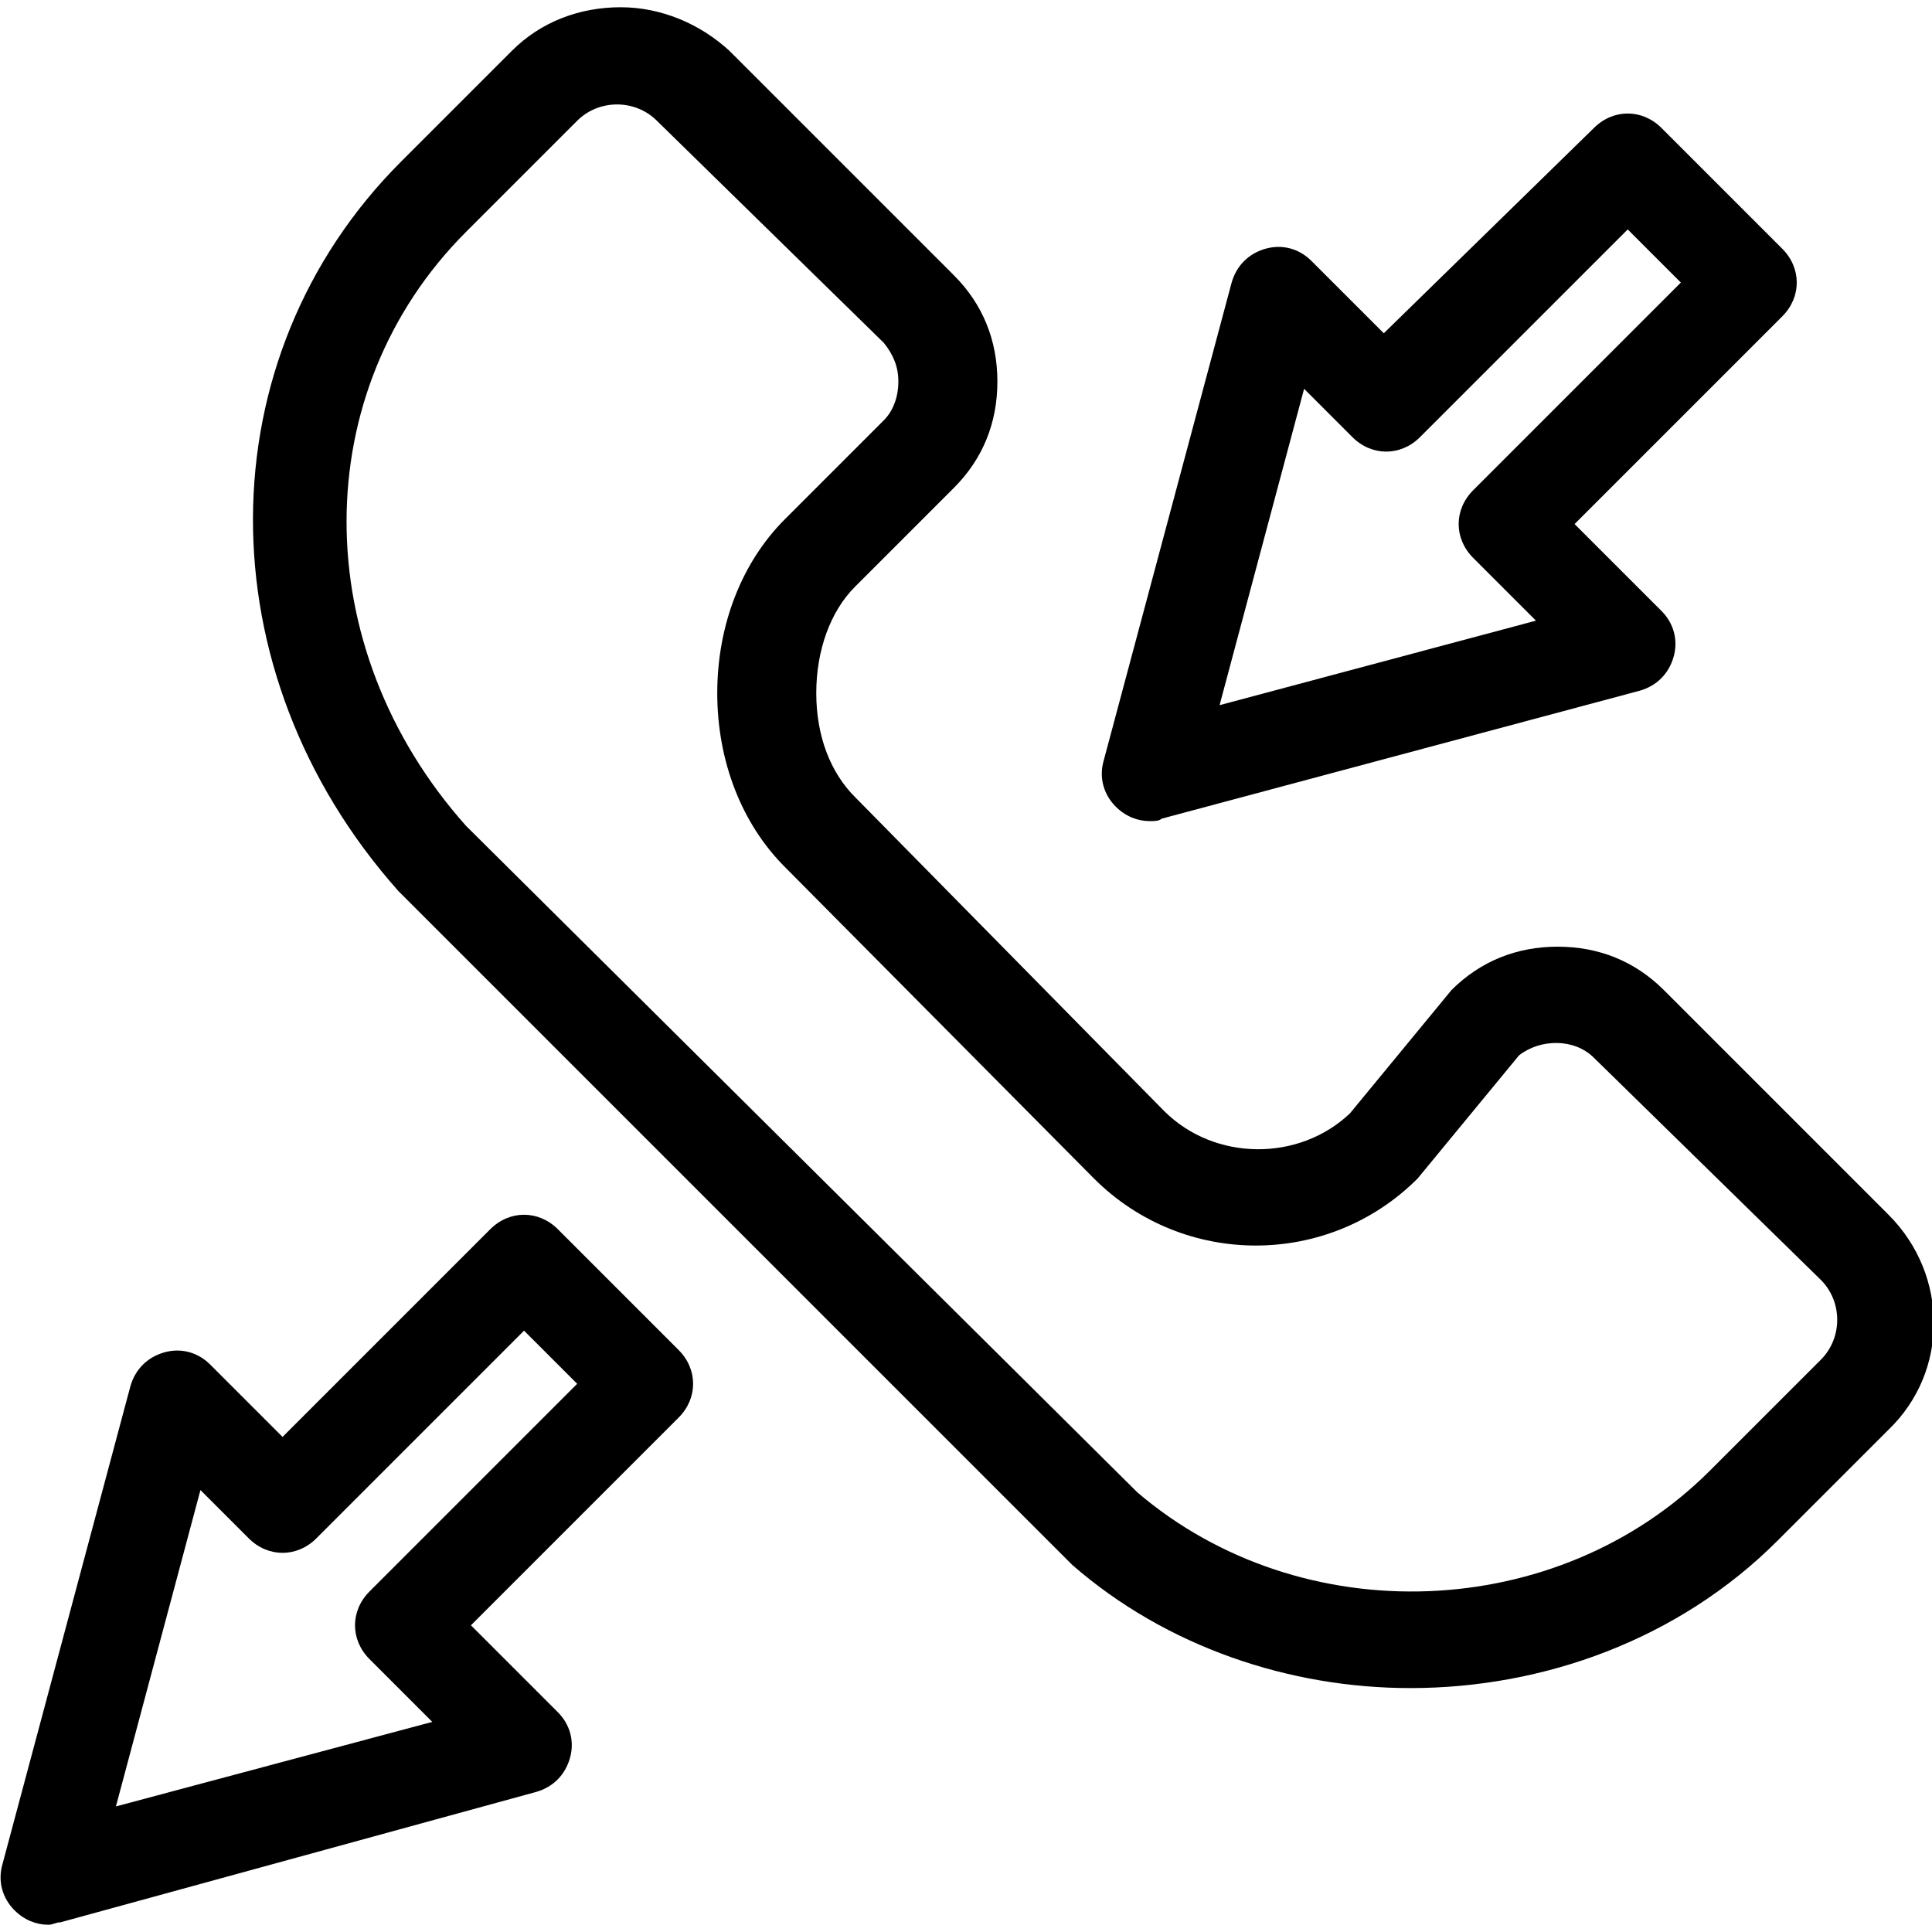 <?xml version="1.0" encoding="utf-8"?>
<!-- Generator: Adobe Illustrator 19.2.1, SVG Export Plug-In . SVG Version: 6.00 Build 0)  -->
<svg version="1.1" id="Calque_1" xmlns="http://www.w3.org/2000/svg" xmlns:xlink="http://www.w3.org/1999/xlink" x="0px" y="0px"
	 viewBox="0 0 80 80" style="enable-background:new 0 0 80 80;" xml:space="preserve">
<g>
	<path d="M58.4,69.9c-5,0-10.1-1.7-14-5.1l-0.1-0.1L16.5,36.9c-8.1-9.1-8-22.1,0.1-30.2l4.6-4.6c1.2-1.2,2.8-1.8,4.5-1.8
		c1.7,0,3.3,0.7,4.5,1.8l9.3,9.3c1.2,1.2,1.8,2.7,1.8,4.4c0,1.7-0.6,3.2-1.8,4.4l-4.1,4.1c-1,1-1.6,2.6-1.6,4.4s0.6,3.3,1.6,4.3
		L48.2,46c2.1,2.1,5.6,2.1,7.7,0.1l4.2-5.1c1.2-1.2,2.7-1.8,4.4-1.8c1.7,0,3.2,0.6,4.4,1.8l9.3,9.3c2.5,2.5,2.5,6.5,0,8.9l-4.6,4.6
		C69.5,67.9,63.9,69.9,58.4,69.9z M47.1,61.8c6.8,5.8,17.4,5.4,23.7-0.9l4.6-4.6c0.9-0.9,0.9-2.4,0-3.3L66,43.8
		c-0.8-0.8-2.2-0.8-3.1-0.1l-4.2,5.1c-3.7,3.7-9.7,3.7-13.4,0L32.5,35.9c-1.8-1.8-2.8-4.4-2.8-7.2s1-5.4,2.8-7.2l4.1-4.1
		c0.4-0.4,0.6-1,0.6-1.6c0-0.6-0.2-1.1-0.6-1.6L27.2,5c-0.9-0.9-2.4-0.9-3.3,0l-4.6,4.6c-6.6,6.6-6.6,17.2,0,24.6L47.1,61.8z"/>
</g>
<g>
	<path d="M47.6,34c-0.5,0-1-0.2-1.4-0.6c-0.5-0.5-0.7-1.2-0.5-1.9L51,11.7c0.2-0.7,0.7-1.2,1.4-1.4c0.7-0.2,1.4,0,1.9,0.5l3,3
		L66,5.3c0.4-0.4,0.9-0.6,1.4-0.6l0,0c0.5,0,1,0.2,1.4,0.6l5,5c0.8,0.8,0.8,2,0,2.8l-8.6,8.6l3.6,3.6c0.5,0.5,0.7,1.2,0.5,1.9
		c-0.2,0.7-0.7,1.2-1.4,1.4l-19.8,5.3C48,34,47.8,34,47.6,34z M54,16.1l-3.5,13.1l13.1-3.5L61,23.1c-0.8-0.8-0.8-2,0-2.8l8.6-8.6
		l-2.2-2.2l-8.6,8.6c-0.8,0.8-2,0.8-2.8,0L54,16.1z"/>
</g>
<g>
	<path d="M2,79.7c-0.5,0-1-0.2-1.4-0.6c-0.5-0.5-0.7-1.2-0.5-1.9l5.3-19.8c0.2-0.7,0.7-1.2,1.4-1.4c0.7-0.2,1.4,0,1.9,0.5l3,3
		l8.6-8.6c0.8-0.8,2-0.8,2.8,0l5,5c0.8,0.8,0.8,2,0,2.8l-8.6,8.6l3.6,3.6c0.5,0.5,0.7,1.2,0.5,1.9c-0.2,0.7-0.7,1.2-1.4,1.4
		L2.5,79.6C2.3,79.6,2.2,79.7,2,79.7z M8.3,61.7L4.8,74.8l13.1-3.5l-2.6-2.6c-0.8-0.8-0.8-2,0-2.8l8.6-8.6l-2.2-2.2l-8.6,8.6
		c-0.8,0.8-2,0.8-2.8,0L8.3,61.7z"/>
</g>
</svg>

